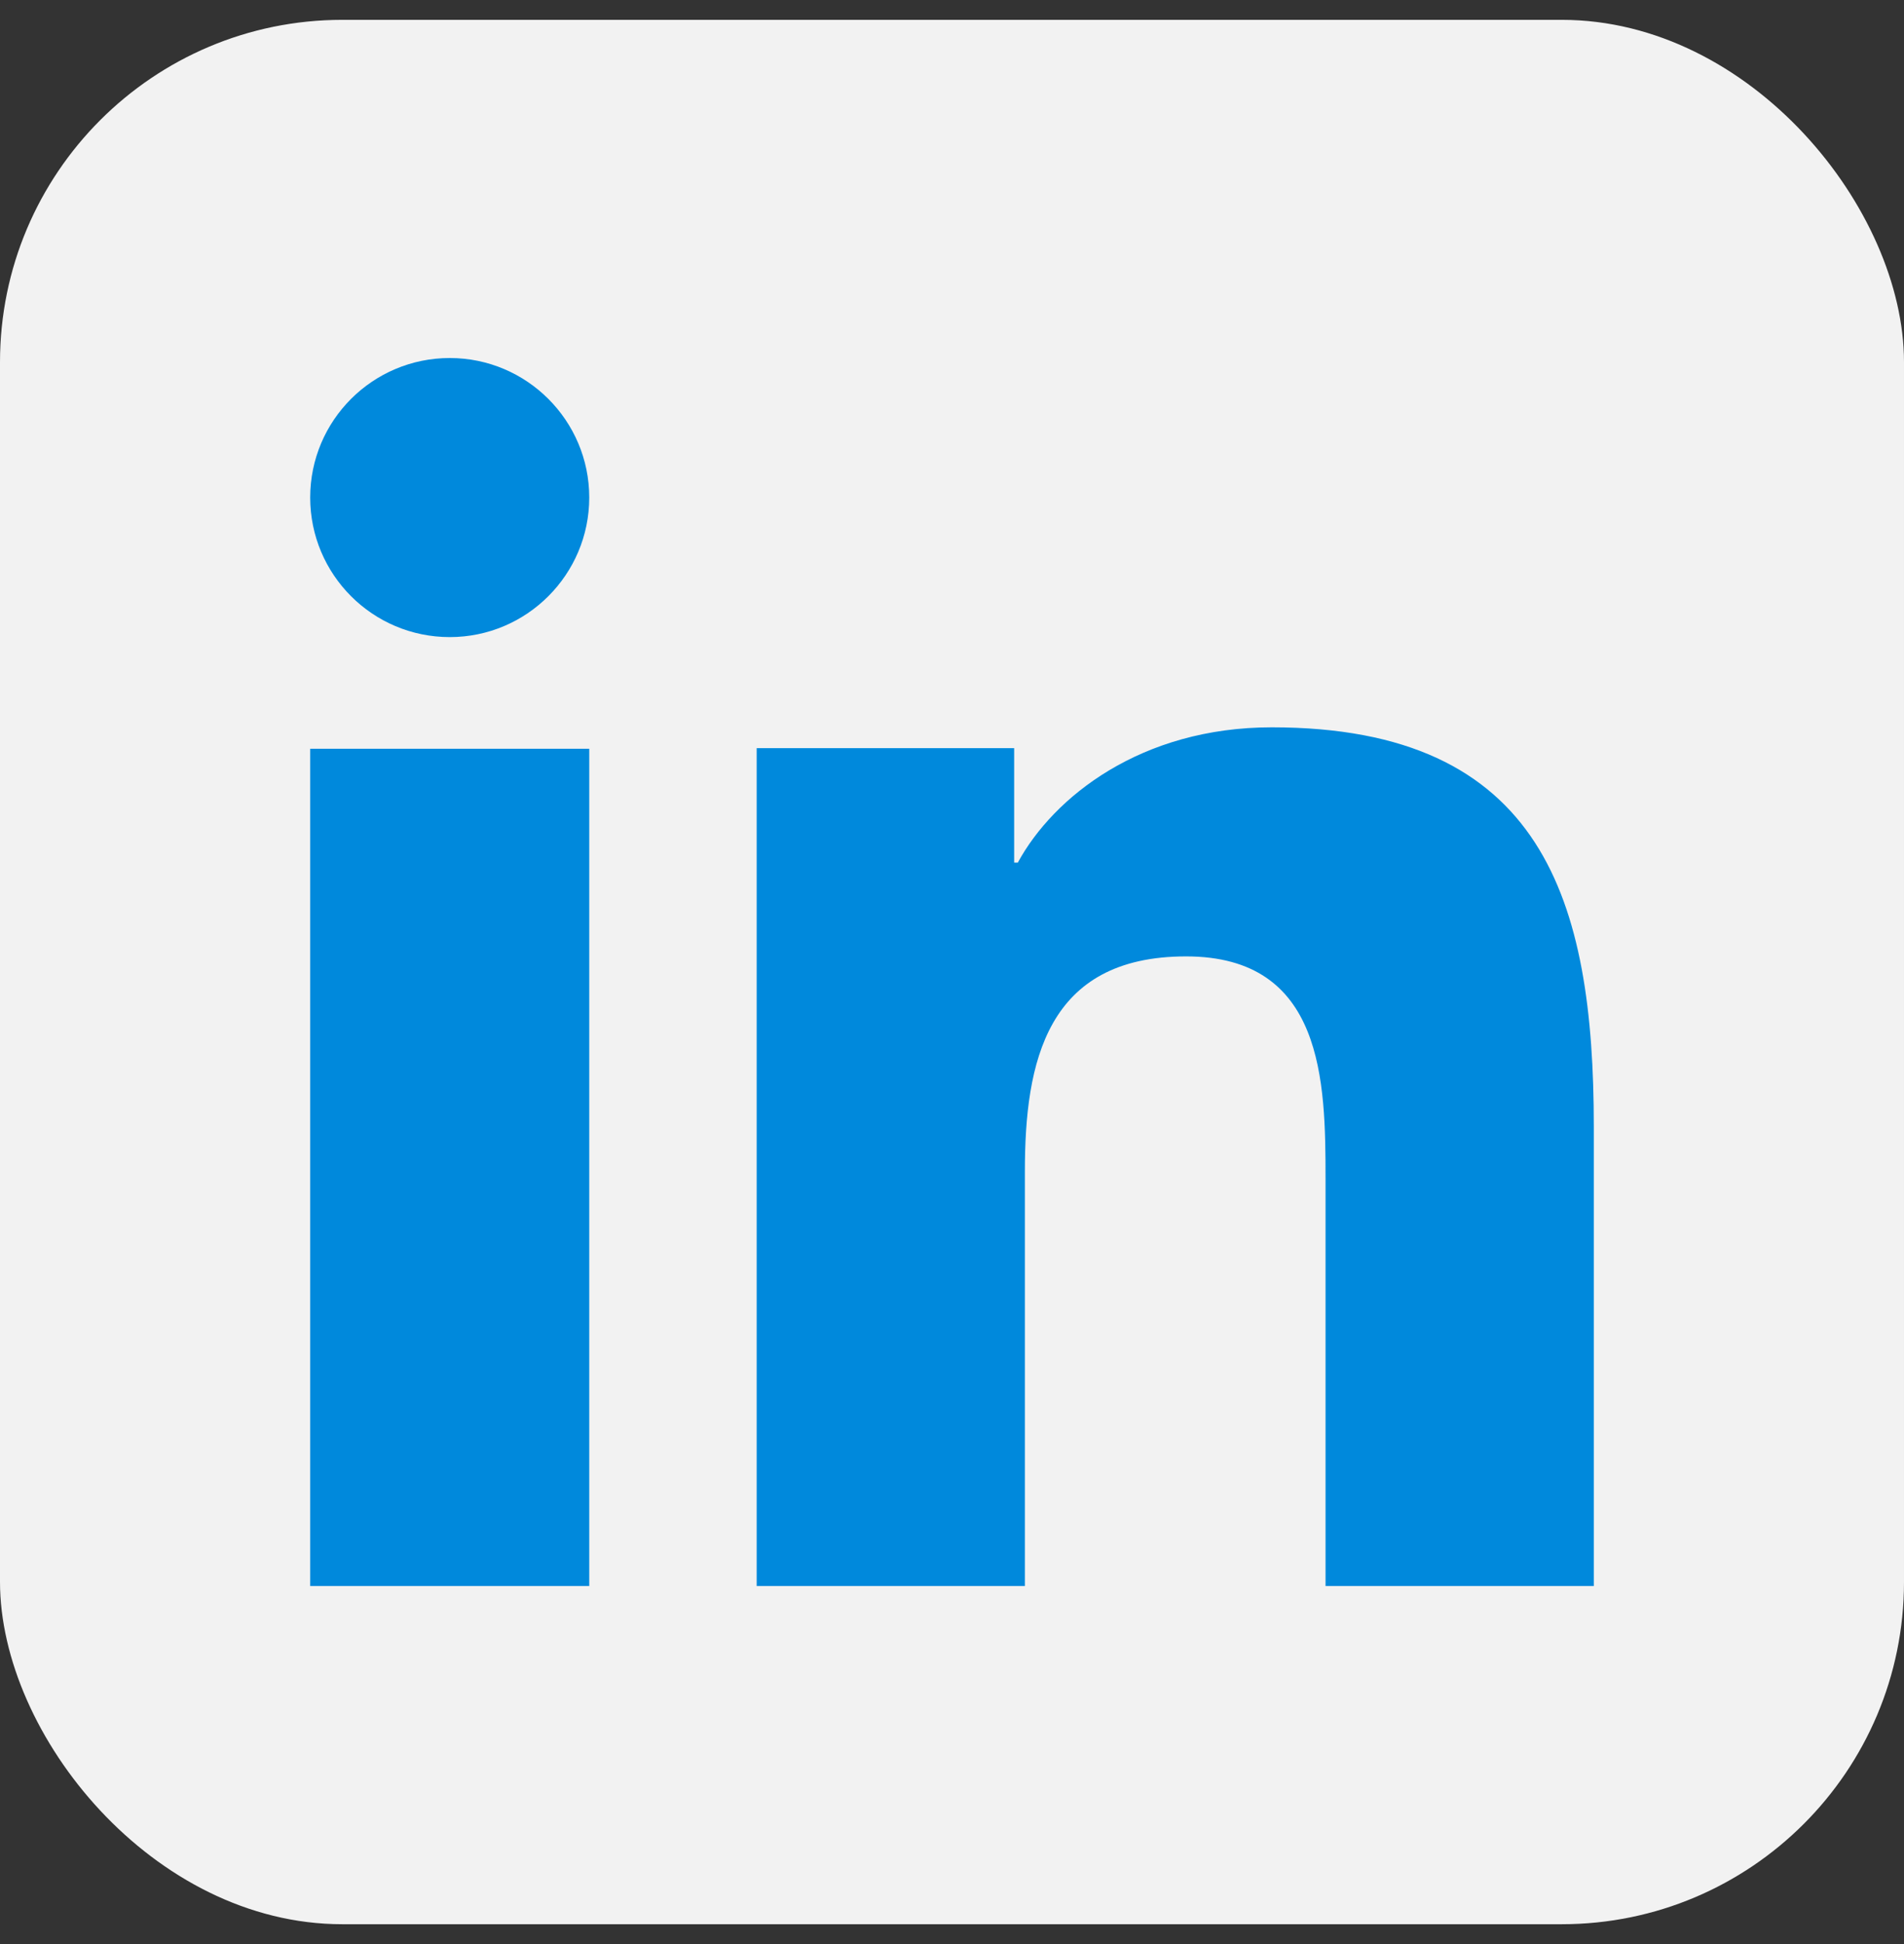 <svg width="48" height="49" viewBox="0 0 48 49" fill="none" xmlns="http://www.w3.org/2000/svg">
<rect x="0" y="0" width="48" height="49" fill="#333333" stroke="none"/>
<rect y="0.5" width="48" height="48" rx="8.629" fill="#F2F2F2"/>
<path d="M14.855 39.976H7.82V18.872H14.855V39.976ZM11.339 16.058C9.393 16.058 7.82 14.481 7.82 12.54C7.82 10.598 9.396 9.024 11.339 9.024C13.278 9.024 14.855 10.601 14.855 12.54C14.855 14.481 13.278 16.058 11.339 16.058ZM40.18 39.976H33.417V29.706C33.417 27.256 33.37 24.106 29.901 24.106C26.379 24.106 25.837 26.773 25.837 29.528V39.976H19.076V18.857H25.567V21.742H25.659C26.562 20.082 28.77 18.332 32.062 18.332C38.914 18.332 40.18 22.706 40.18 28.393V39.976Z" fill="#0089DC"/>
</svg>
